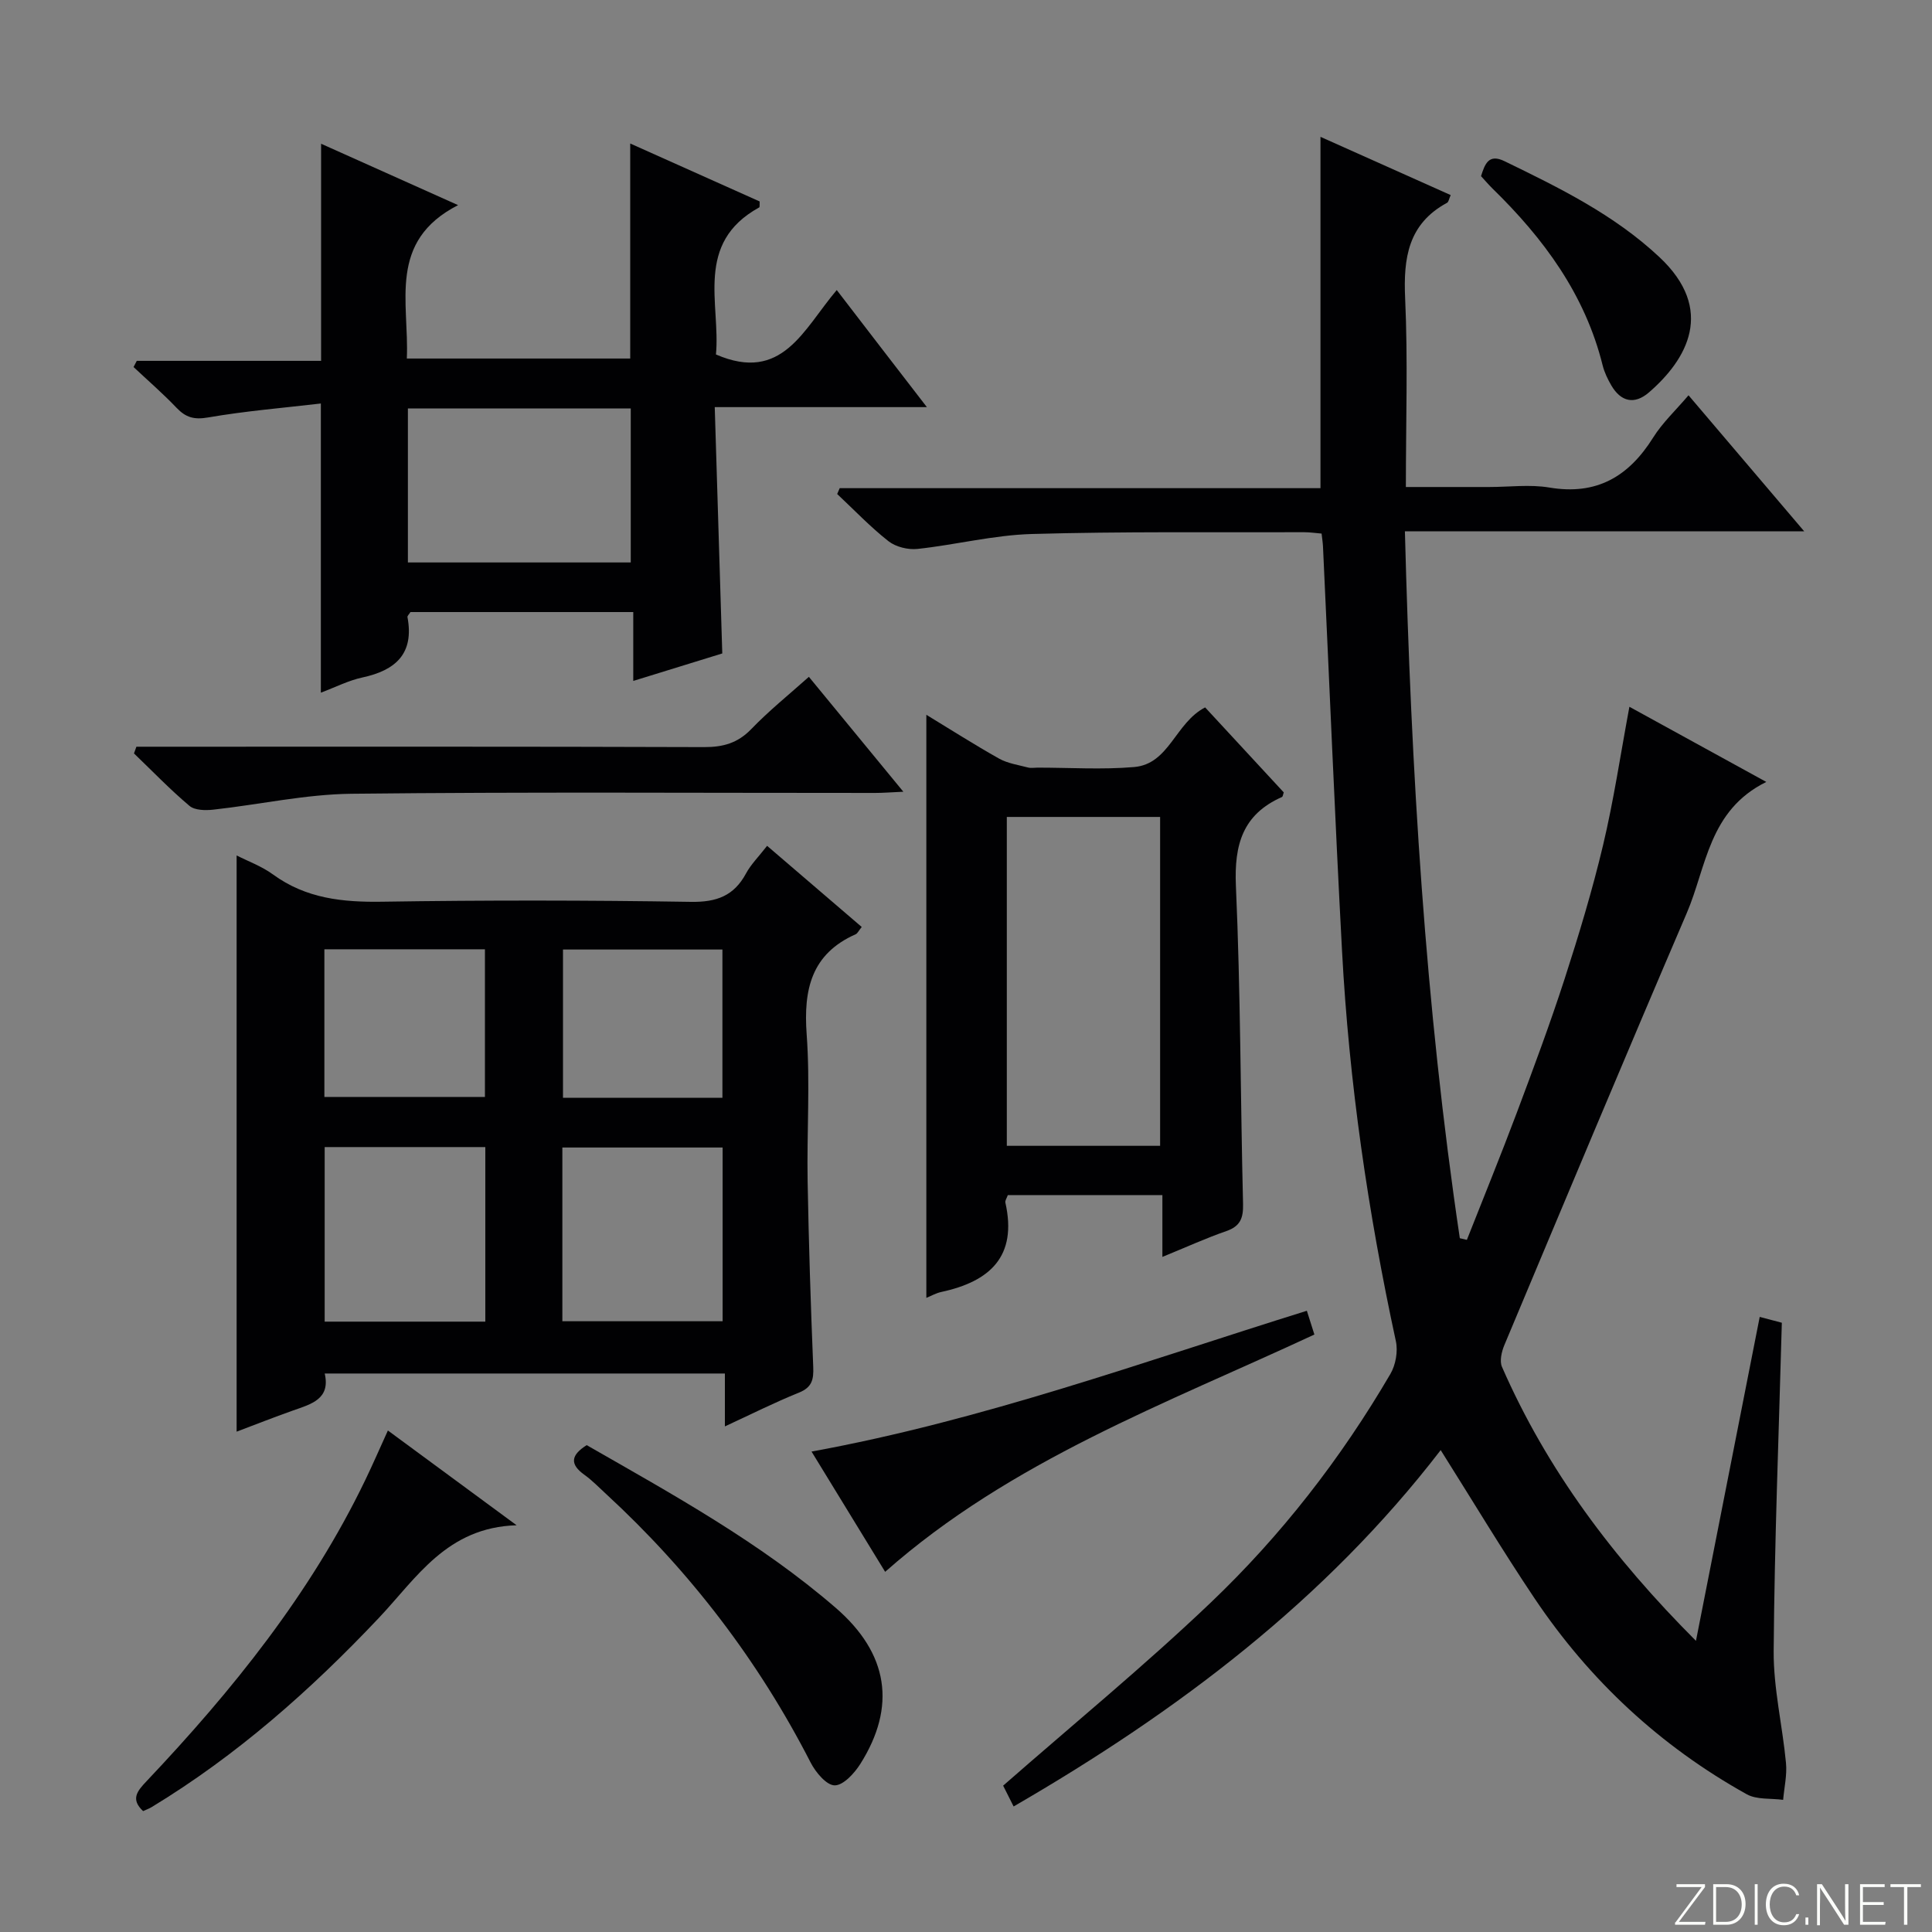 <svg enable-background="new 0 0 400 400" viewBox="0 0 400 400" xmlns="http://www.w3.org/2000/svg"><rect x="0" y="0" width="400" height="400" fill="#808080" stroke="none"/><path d="m346.9 398 5.4-7.3h-5.2v-.6h5.9v.6l-5.4 7.2h5.5l-.1.6h-6.2v-.5z" fill="#fbfcfa"/><path d="m354.7 390.1h2.8c2.3 0 3.9 1.6 3.9 4.1s-1.6 4.3-3.9 4.3h-2.8zm.6 7.8h2c2.2 0 3.3-1.6 3.3-3.6 0-1.8-1-3.6-3.3-3.6h-2z" fill="#fbfcfa"/><path d="m363.9 390.1v8.4h-.6v-8.4z" fill="#fbfcfa"/><path d="m372.5 396.3c-.4 1.3-1.4 2.3-3.2 2.3-2.4 0-3.7-1.9-3.7-4.3 0-2.3 1.2-4.3 3.7-4.3 1.8 0 2.9 1 3.2 2.4h-.6c-.4-1.1-1.1-1.8-2.5-1.8-2.1 0-3 1.9-3 3.7s.9 3.7 3 3.7c1.4 0 2.1-.7 2.5-1.7z" fill="#fbfcfa"/><path d="m373.8 398.5v-1.5h.6v1.5z" fill="#fbfcfa"/><path d="m376.2 398.5v-8.4h1c1.3 2 4.4 6.7 4.9 7.6-.1-1.2-.1-2.4-.1-3.8v-3.8h.7v8.4h-.9c-1.2-1.9-4.4-6.8-5-7.7.1 1.1 0 2.3 0 3.9v3.9h-.6z" fill="#fbfcfa"/><path d="m390 394.4h-4.3v3.5h4.7l-.1.6h-5.2v-8.4h5.1v.6h-4.5v3.1h4.3v.7z" fill="#fbfcfa"/><path d="m394.2 390.7h-2.8v-.6h6.3v.6h-2.8v7.8h-.7z" fill="#fbfcfa"/><g fill="#010103"><path d="m365.69 161.89c-11.95 5.9-12.37 17.61-16.46 27.14-12.76 29.75-25.25 59.61-37.77 89.46-.57 1.36-1.02 3.3-.49 4.51 9.32 21.3 23 39.54 40.16 56.72 4.49-22.79 8.81-44.76 13.2-67.07 1.88.5 3.46.91 4.58 1.21-.62 22.81-1.52 45.37-1.69 67.94-.06 7.73 1.82 15.46 2.55 23.21.24 2.5-.37 5.08-.59 7.63-2.53-.35-5.44 0-7.52-1.15-17.91-9.96-32.57-23.6-43.97-40.6-6.66-9.93-12.81-20.19-19.41-30.66-23.87 31.03-54.43 54.09-88.42 73.78-1.01-2-1.8-3.58-2.17-4.31 14.59-12.78 29.25-24.81 42.94-37.86 14.62-13.93 27.01-29.88 37.23-47.37 1.1-1.87 1.6-4.68 1.14-6.79-5.77-26.68-9.7-53.61-11.15-80.86-1.49-27.89-2.63-55.79-3.94-83.69-.04-.8-.17-1.59-.29-2.66-1.32-.11-2.44-.28-3.56-.28-18.83.06-37.66-.17-56.47.37-7.9.23-15.73 2.24-23.63 3.09-1.96.21-4.49-.41-6.01-1.6-3.77-2.96-7.11-6.48-10.62-9.77.17-.4.34-.81.52-1.21h99.54c0-24.4 0-48.12 0-72.74 9.02 4.03 17.94 8.02 26.96 12.06-.35.77-.42 1.42-.76 1.6-8.05 4.36-9.05 11.42-8.67 19.77.58 12.77.15 25.59.15 39.07h17.23c4.17 0 8.43-.57 12.48.11 9.8 1.65 16.43-2.28 21.49-10.35 1.92-3.07 4.66-5.62 7.32-8.75 7.82 9.2 15.53 18.26 23.95 28.16-27.88 0-54.86 0-82.67 0 1.29 49.47 4.18 98.07 11.37 146.36.49.11.97.23 1.46.34 3.46-8.77 7.02-17.5 10.34-26.33 3.44-9.17 6.87-18.37 9.89-27.68 2.96-9.15 5.75-18.38 7.97-27.72 2.21-9.3 3.61-18.78 5.45-28.64 9.19 5.05 18.19 9.99 28.34 15.56z"/><path d="m150.08 295.32c0-4.01 0-7.3 0-10.95-27.65 0-55.03 0-82.85 0 1.22 5.29-2.77 6.32-6.54 7.65-4.04 1.43-8.04 3.01-11.7 4.39 0-39.85 0-79.52 0-119.3 2.3 1.18 5.16 2.21 7.52 3.93 6.84 5 14.44 5.78 22.65 5.65 21.31-.33 42.63-.31 63.93.03 5.29.08 8.87-1.25 11.37-5.89 1.01-1.87 2.59-3.43 4.36-5.71 6.61 5.67 13.08 11.22 19.59 16.8-.65.8-.87 1.34-1.26 1.51-9.18 4.08-10.81 11.44-10.14 20.7.74 10.1.02 20.3.2 30.46.23 12.8.64 25.6 1.16 38.39.11 2.64-.24 4.26-2.98 5.36-5.04 2.03-9.89 4.48-15.31 6.98zm-82.86-21.69h33.26c0-12.2 0-24.08 0-36.14-11.25 0-22.15 0-33.26 0zm49.21-.08h33.18c0-12.28 0-24.18 0-35.97-11.3 0-22.19 0-33.18 0zm-49.27-46.44h33.24c0-10.53 0-20.58 0-30.57-11.31 0-22.2 0-33.24 0zm82.41.17c0-10.5 0-20.68 0-30.69-11.31 0-22.19 0-33.01 0v30.69z"/><path d="m191.9 84.29c-15.31 0-29.23 0-43.92 0 .53 17.21 1.04 33.93 1.56 51-5.86 1.81-11.86 3.66-18.43 5.69 0-4.9 0-9.43 0-14.26-15.76 0-31.01 0-46.13 0-.31.5-.66.8-.62 1.03 1.43 7.59-2.45 11.04-9.35 12.52-2.85.61-5.54 2-8.58 3.14 0-19.87 0-39.22 0-59.87-7.75.91-15.61 1.55-23.35 2.89-2.89.5-4.61.01-6.52-1.99-2.82-2.96-5.93-5.65-8.91-8.45.22-.43.44-.85.67-1.28h38.16c0-15.18 0-29.75 0-44.95 9 4.03 17.97 8.06 28.36 12.71-14.63 7.5-10.1 20.09-10.61 31.76h46.25c0-14.68 0-29.24 0-44.52 8.99 4.03 17.95 8.04 26.8 12-.04.68.04 1.15-.09 1.23-13.48 7.41-7.98 20.01-8.96 30.45 13.74 5.94 18.07-5.16 25.01-13.34 6.03 7.87 11.89 15.46 18.66 24.24zm-107.45 32.16h46.14c0-10.92 0-21.46 0-31.88-15.62 0-30.83 0-46.14 0z"/><path d="m191.79 147.99c4.89 2.97 9.88 6.16 15.04 9.06 1.78 1 3.97 1.32 5.99 1.85.62.17 1.33.03 1.99.03 6.66 0 13.36.44 19.98-.12 7.32-.62 8.51-9.15 14.72-12.35 5.34 5.77 10.84 11.72 16.28 17.6-.16.43-.19.87-.37.95-8.12 3.59-9.91 9.84-9.54 18.38.97 21.93.94 43.91 1.48 65.87.07 2.92-.55 4.61-3.45 5.62-4.21 1.46-8.28 3.32-13.25 5.35 0-4.56 0-8.57 0-12.8-11.15 0-21.55 0-32 0-.23.65-.6 1.15-.51 1.55 2.52 11.17-3.22 16.35-13.28 18.51-1.1.24-2.13.84-3.08 1.22 0-40.2 0-80.26 0-120.72zm16.66 21.15v68.09h31.74c0-22.89 0-45.43 0-68.09-10.71 0-21.02 0-31.74 0z"/><path d="m167.47 140.13c6.42 7.81 12.64 15.37 19.56 23.79-2.5.11-4.19.25-5.87.25-36.13.01-72.27-.23-108.4.17-9.54.11-19.05 2.24-28.59 3.29-1.63.18-3.84.15-4.94-.78-4.02-3.39-7.69-7.21-11.49-10.86.17-.46.33-.93.5-1.39h5.65c37.3 0 74.6-.05 111.9.08 3.93.01 6.94-.83 9.74-3.72 3.67-3.81 7.82-7.15 11.94-10.83z"/><path d="m168.02 300.53c35.4-6.46 68.65-18.59 102.55-29.15.53 1.66 1.02 3.21 1.56 4.92-30.75 14.33-62.78 26.07-88.87 49.13-5.01-8.18-10.03-16.38-15.24-24.9z"/><path d="m106.96 315.79c-14.46.43-20.72 10.93-28.53 19.19-14.11 14.93-29.39 28.46-47.03 39.16-.56.34-1.2.56-1.77.83-2.65-2.47-1.21-4.16.71-6.19 17.79-18.81 33.94-38.82 45.27-62.32 1.58-3.27 3.02-6.61 4.7-10.29 8.75 6.44 17.26 12.7 26.65 19.62z"/><path d="m121.47 299.2c17.82 10.21 35.88 20.14 51.55 33.68 10.96 9.47 12.59 20.45 5.11 32.31-1.23 1.95-3.53 4.46-5.32 4.45-1.69-.01-3.94-2.7-4.97-4.71-10.81-21.09-24.96-39.59-42.37-55.63-1.47-1.35-2.87-2.81-4.48-3.96-3.07-2.2-2.81-4.07.48-6.14z"/><path d="m306.63 36.47c.81-2.56 1.6-4.69 4.86-3.1 11.37 5.52 22.69 11.07 32.07 19.86 11.66 10.92 5.71 21.21-2.17 28.02-3 2.59-5.81 1.94-7.8-1.48-.74-1.28-1.41-2.67-1.77-4.09-3.64-14.72-12.23-26.33-22.86-36.69-.82-.82-1.57-1.7-2.33-2.52z"/></g></svg>